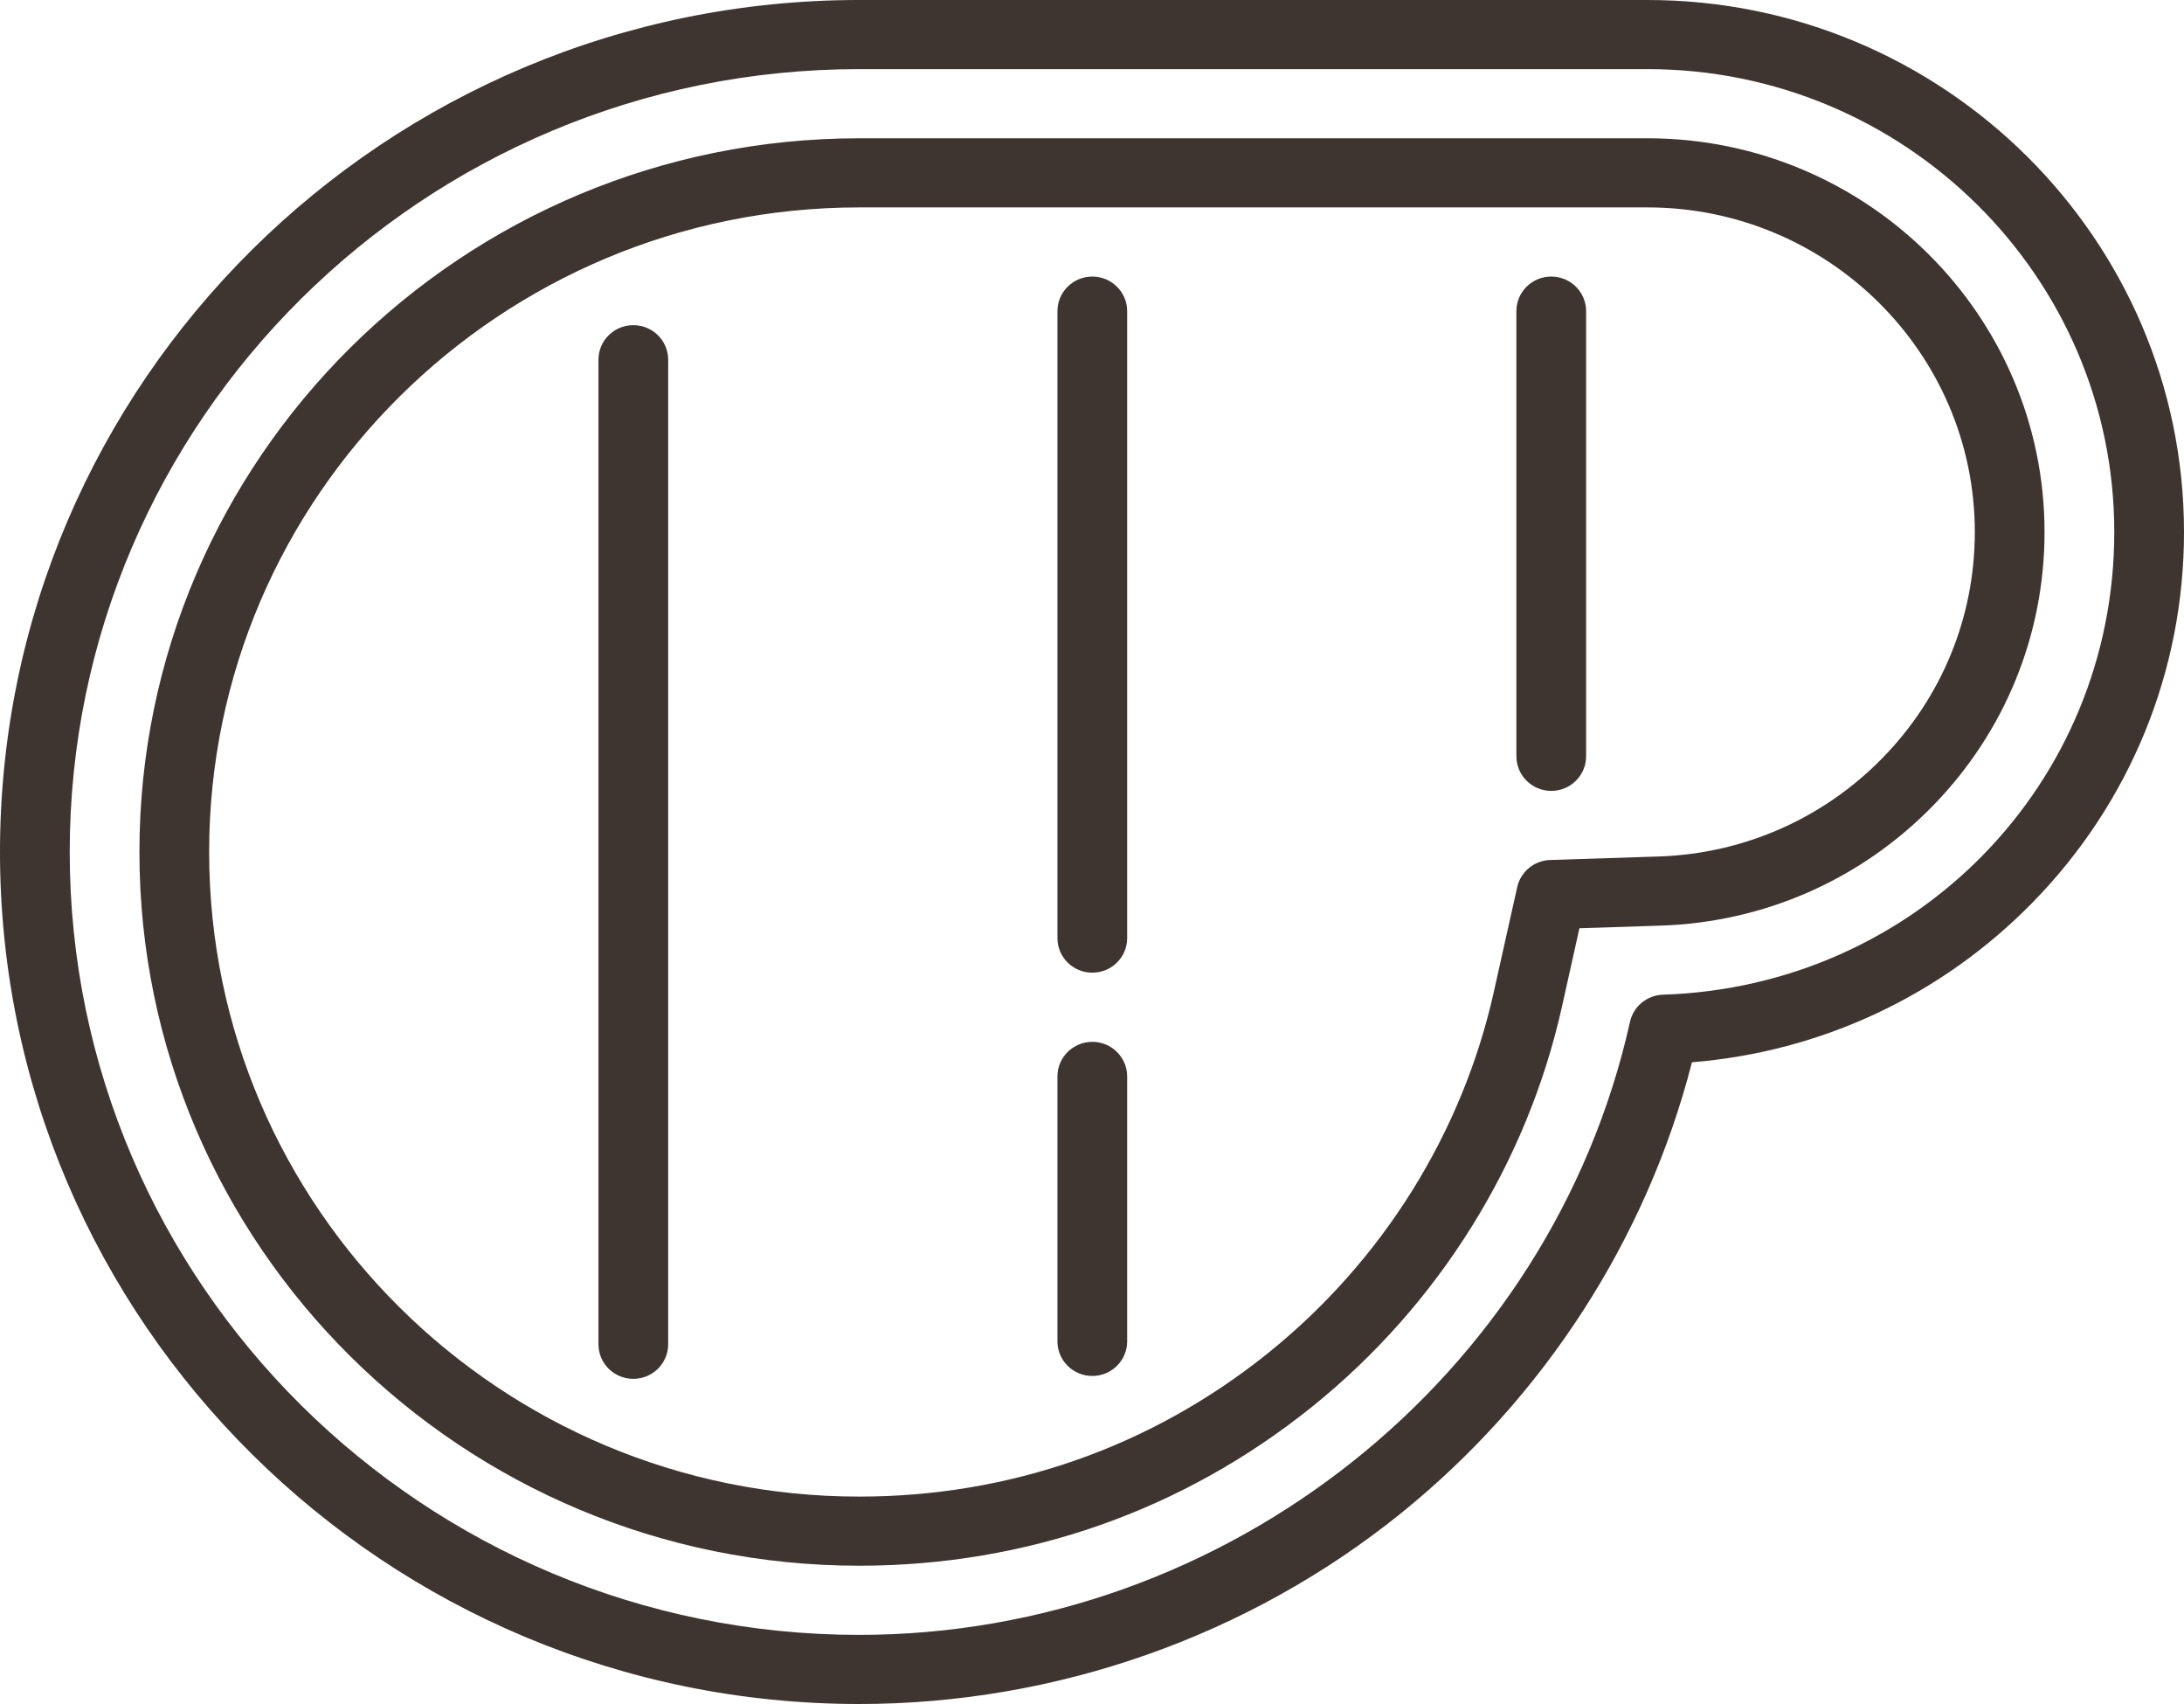 <svg width="50" height="39" viewBox="0 0 50 39" fill="none" xmlns="http://www.w3.org/2000/svg">
<path d="M37.716 -1.54528e-07H19.67C8.824 -1.54528e-07 0 8.748 0 19.5C0 30.252 8.824 39 19.67 39C24.175 39 28.578 37.452 32.067 34.64C35.348 31.996 37.7 28.347 38.735 24.313C41.698 24.072 44.448 22.787 46.535 20.654C48.769 18.371 50 15.36 50 12.178C50 5.463 44.489 -1.54528e-07 37.716 -1.54528e-07ZM38.07 22.766C37.706 22.778 37.396 23.033 37.317 23.386C35.503 31.517 28.082 37.418 19.67 37.418C9.704 37.418 1.596 29.38 1.596 19.5C1.596 9.62 9.704 1.582 19.67 1.582H37.716C43.609 1.582 48.404 6.335 48.404 12.178C48.404 17.928 43.865 22.579 38.07 22.766Z" fill="#3E3430"/>
<path d="M34.524 -1.54528e-07H16.478C7.392 -1.54528e-07 0 7.328 0 16.335C0 25.343 7.392 32.67 16.478 32.67C20.306 32.67 23.897 31.408 26.861 29.02C29.743 26.697 31.769 23.451 32.566 19.88L32.967 18.08L34.826 18.02C37.19 17.944 39.401 16.973 41.051 15.286C42.704 13.596 43.615 11.368 43.615 9.013C43.615 4.043 39.537 -1.54528e-07 34.524 -1.54528e-07ZM39.905 14.184C38.544 15.575 36.722 16.376 34.774 16.438L32.296 16.518C31.932 16.53 31.622 16.785 31.543 17.138L31.007 19.538C30.288 22.762 28.458 25.694 25.854 27.791C23.178 29.948 19.935 31.088 16.478 31.088C8.272 31.088 1.596 24.47 1.596 16.335C1.596 8.2 8.272 1.582 16.478 1.582H34.524C38.657 1.582 42.019 4.916 42.019 9.013C42.019 10.955 41.268 12.791 39.905 14.184Z" transform="translate(3.192 3.165)" fill="#3E3430"/>
<path d="M0.798 3.99197e-07C0.357 3.99197e-07 0 0.354 0 0.791V23.325C0 23.762 0.357 24.116 0.798 24.116C1.239 24.116 1.596 23.762 1.596 23.325V0.791C1.596 0.354 1.239 3.99197e-07 0.798 3.99197e-07Z" transform="translate(13.701 7.442)" fill="#3E3430"/>
<path d="M0.798 -1.26198e-06C0.357 -1.26198e-06 0 0.354 0 0.791V6.856C0 7.293 0.357 7.647 0.798 7.647C1.239 7.647 1.596 7.293 1.596 6.856V0.791C1.596 0.354 1.239 -1.26198e-06 0.798 -1.26198e-06Z" transform="translate(24.209 23.845)" fill="#3E3430"/>
<path d="M0.798 -1.54528e-07C0.357 -1.54528e-07 0 0.354 0 0.791V15.141C0 15.578 0.357 15.932 0.798 15.932C1.239 15.932 1.596 15.578 1.596 15.141V0.791C1.596 0.354 1.239 -1.54528e-07 0.798 -1.54528e-07Z" transform="translate(24.209 6.33)" fill="#3E3430"/>
<path d="M0.798 -1.54528e-07C0.357 -1.54528e-07 -1.27299e-06 0.354 -1.27299e-06 0.791V10.979C-1.27299e-06 11.416 0.357 11.771 0.798 11.771C1.239 11.771 1.596 11.416 1.596 10.979V0.791C1.596 0.354 1.239 -1.54528e-07 0.798 -1.54528e-07Z" transform="translate(34.716 6.33)" fill="#3E3430"/>
</svg>
